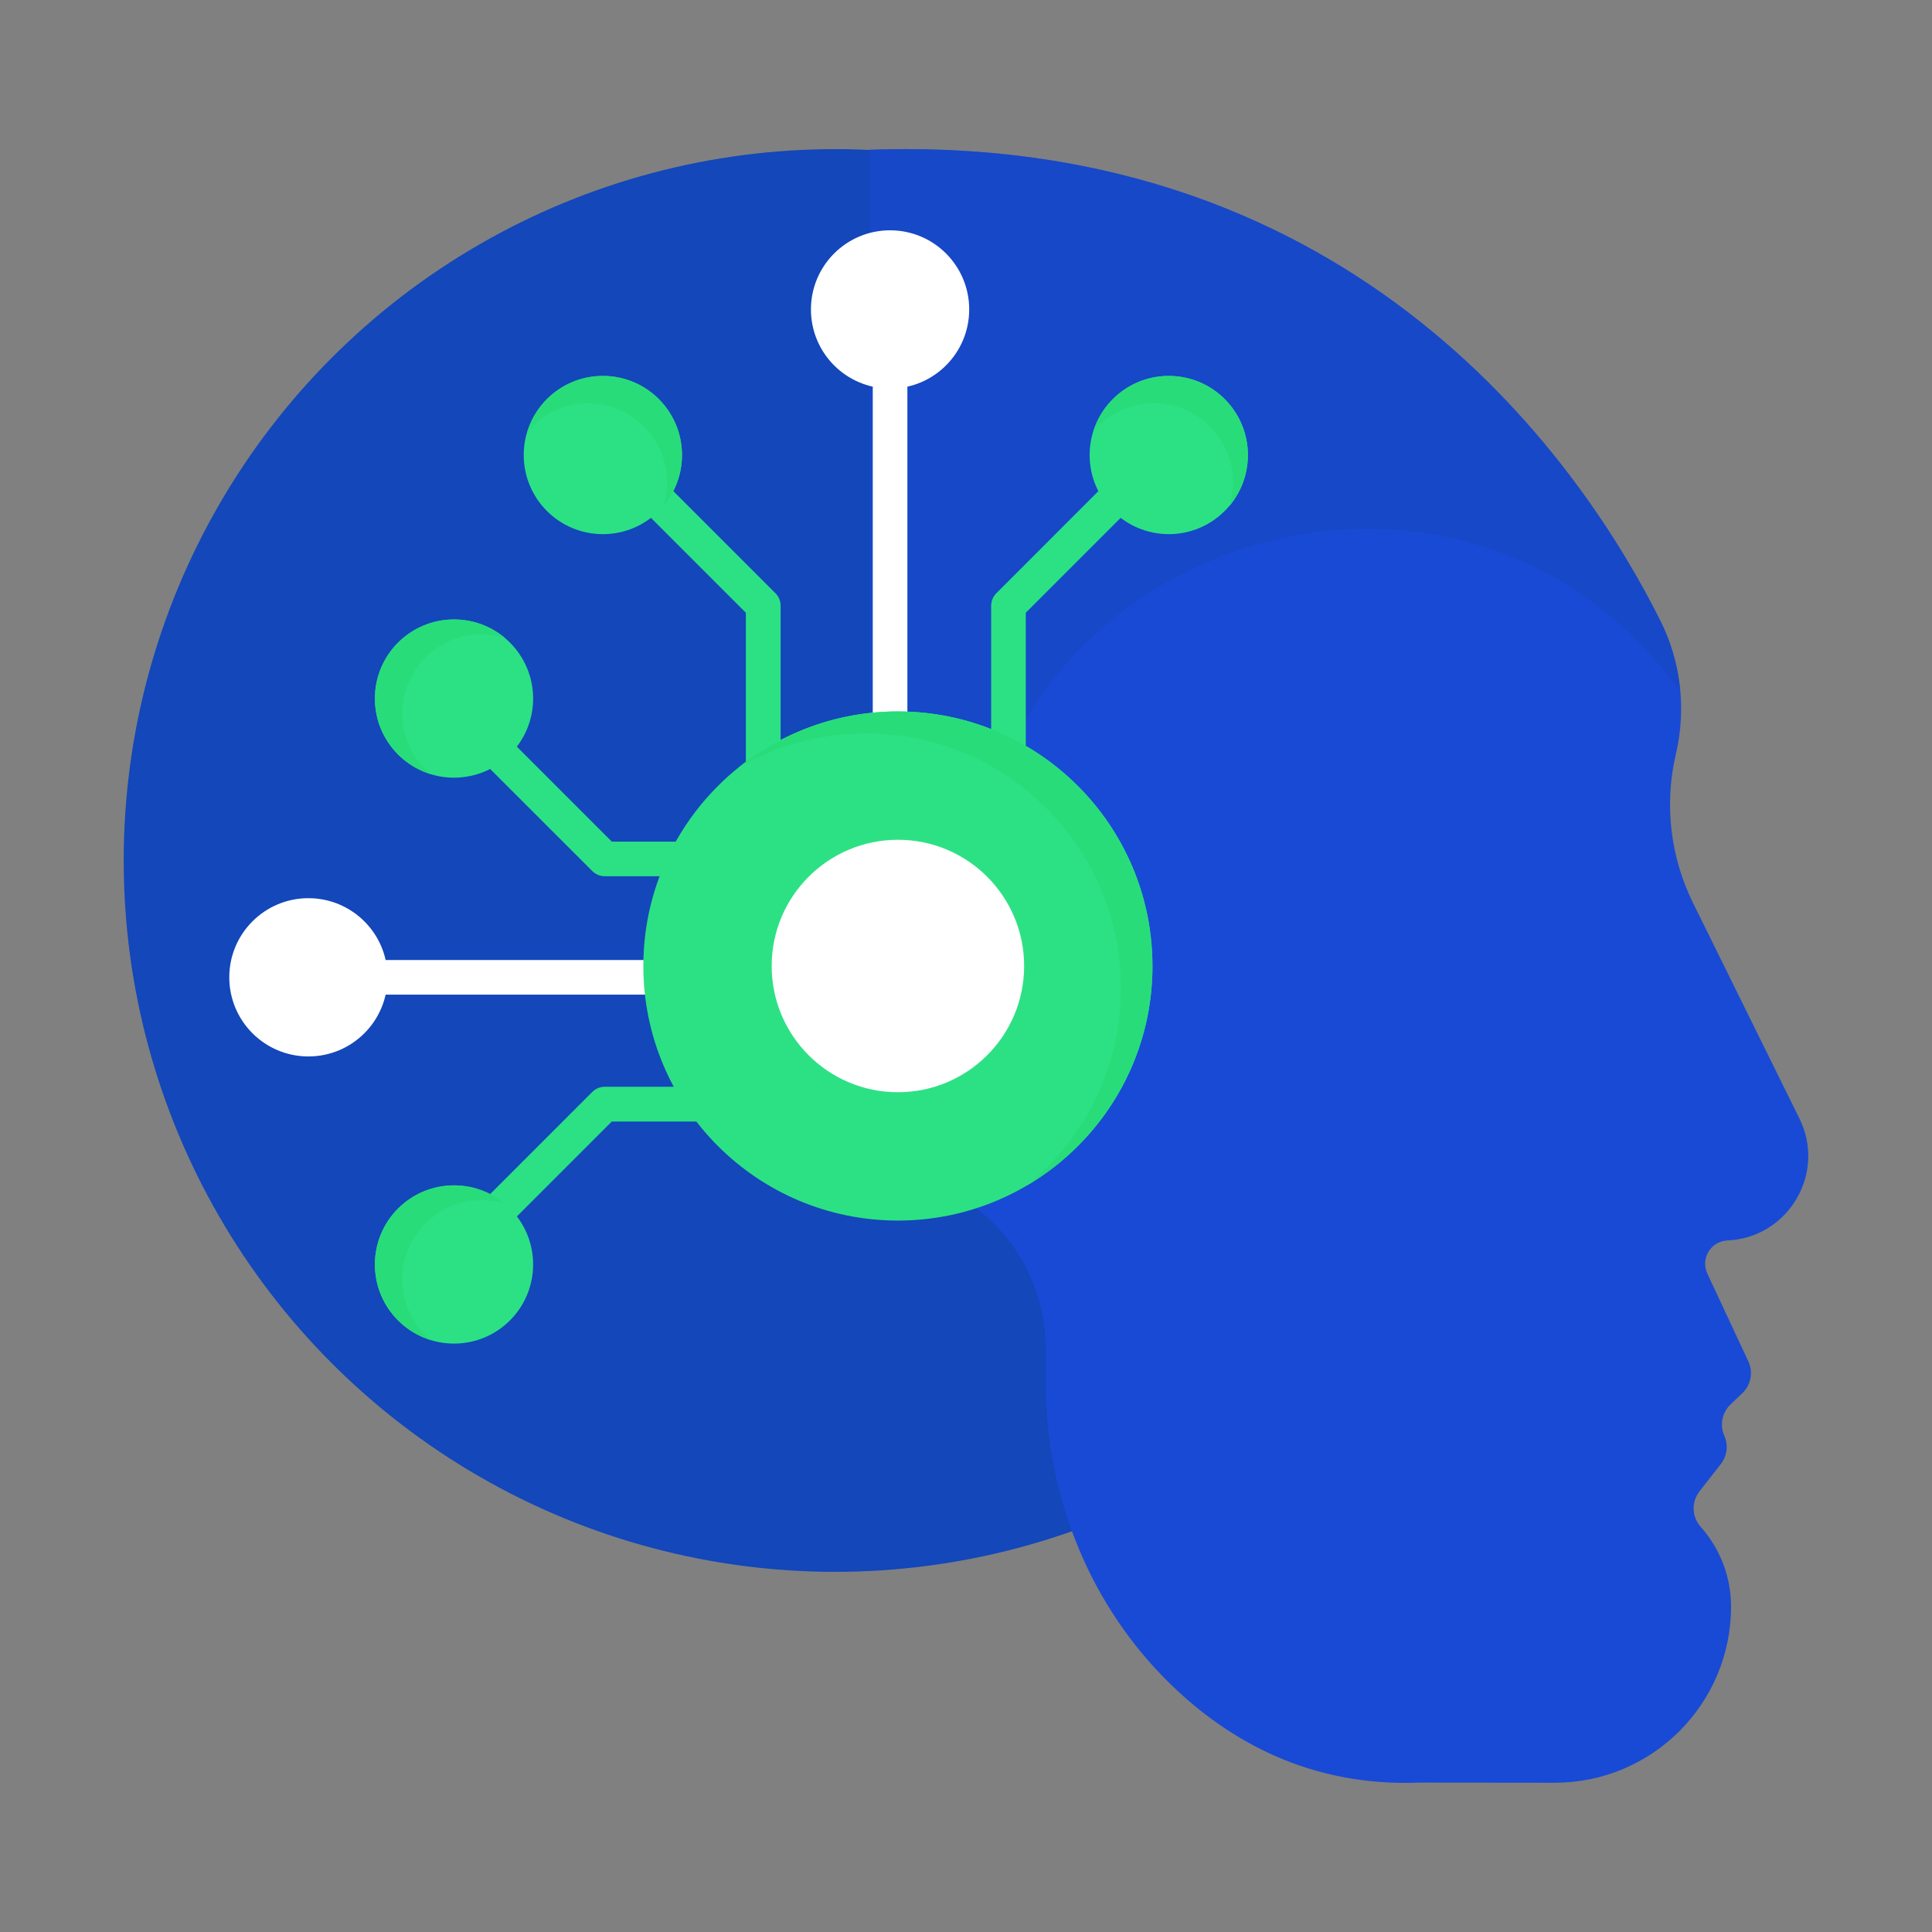 <svg xmlns="http://www.w3.org/2000/svg" viewBox="0 0 283.46 283.46"><rect x="0" y="0" width="283.46" height="283.46" fill="#808080" stroke="none"/><circle cx="122.52" cy="126.25" r="104.37" fill="#1347ba"/><path fill="#194ad5" d="M127.61,21.97V172.01h0c14.26,0,25.81,11.56,25.81,25.81v4.96c0,16.65,6.44,32.8,18.39,44.39,8.58,8.32,20.5,15.01,36.46,14.37l19.83,.02c14.29,.01,25.88-11.57,25.88-25.85h0c0-4.32-1.59-8.48-4.46-11.7h0c-1.31-1.47-1.38-3.66-.17-5.2l3.13-4.01c.92-1.18,1.12-2.78,.51-4.15h0c-.7-1.57-.33-3.4,.91-4.59l1.74-1.66c1.26-1.2,1.61-3.08,.88-4.65l-6.02-12.89c-1.03-2.21,.51-4.75,2.94-4.86h0c8.95-.4,14.54-9.86,10.57-17.89l-15.61-31.63c-3.35-6.78-4.24-14.51-2.51-21.88h0c1.54-6.58,.74-13.48-2.28-19.52-10.98-21.98-43.87-71.63-116-69.11Z"/><path fill="#1347ba" d="M246.55,101.51c-.17-.23-.34-.47-.52-.7-32.98-44.36-103.51-20.87-103.51,34.41v41.54c-4.21-3-9.36-4.75-14.91-4.75V21.97c72.13-2.51,105.02,47.14,116,69.11,1.65,3.28,2.62,6.82,2.93,10.43Z" opacity=".46"/><path fill="#fff" d="M125.83,143.39c0,1.41-1.14,2.54-2.54,2.54H45.25c-1.41,0-2.54-1.14-2.54-2.54s1.14-2.54,2.54-2.54H123.28c1.41,0,2.54,1.14,2.54,2.54Z"/><path fill="#2ce184" d="M125.83,126.13c-.06,1.39-1.32,2.43-2.71,2.43h-34.39c-.68,0-1.33-.27-1.82-.75l-17.66-17.65c-.98-.98-1.14-2.61-.2-3.63,.99-1.08,2.66-1.1,3.68-.08l17.03,17.03s.01,0,.02,0h33.51c1.44,0,2.61,1.2,2.54,2.66Z"/><circle cx="66.61" cy="102.49" r="11.61" fill="#2ce184"/><circle cx="45.25" cy="143.39" r="11.61" fill="#fff"/><path fill="#2ce184" d="M125.83,162.12c-.06,1.39-1.32,2.43-2.71,2.43h-33.34s-.01,0-.02,0l-17.03,17.03c-.99,.99-2.6,.99-3.6,0-.99-.99-.99-2.6,0-3.6l17.78-17.78c.48-.48,1.12-.75,1.8-.75h34.57c1.44,0,2.61,1.2,2.54,2.66Z"/><circle cx="66.61" cy="185.52" r="11.61" fill="#2ce184"/><path fill="#28dd79" d="M74.08 176.63c-1.09-.33-2.24-.52-3.44-.52-6.41 0-11.6 5.19-11.6 11.6 0 3.58 1.61 6.77 4.15 8.9-4.74-1.46-8.18-5.87-8.18-11.09 0-6.41 5.2-11.6 11.61-11.6 2.84 0 5.44 1.02 7.47 2.71zM74.08 93.6c-1.09-.33-2.24-.52-3.44-.52-6.41 0-11.6 5.19-11.6 11.6 0 3.58 1.61 6.77 4.15 8.9-4.74-1.46-8.18-5.87-8.18-11.09 0-6.41 5.2-11.6 11.61-11.6 2.84 0 5.44 1.02 7.47 2.71z"/><g><path fill="#fff" d="M130.59,125.97c-1.41,0-2.54-1.14-2.54-2.54V45.4c0-1.41,1.14-2.54,2.54-2.54s2.54,1.14,2.54,2.54V123.43c0,1.41-1.14,2.54-2.54,2.54Z"/><path fill="#2ce184" d="M147.85,125.97c-1.39-.06-2.43-1.32-2.43-2.71v-34.39c0-.68,.27-1.33,.75-1.82l17.65-17.66c.98-.98,2.61-1.14,3.63-.2,1.08,.99,1.1,2.66,.08,3.68l-17.03,17.03s0,.01,0,.02v33.51c0,1.44-1.2,2.61-2.66,2.54Z"/><circle cx="171.48" cy="66.76" r="11.61" fill="#2ce184"/><circle cx="130.59" cy="45.4" r="11.61" fill="#fff"/><path fill="#2ce184" d="M111.86,125.97c-1.39-.06-2.43-1.32-2.43-2.71v-33.34s0-.01,0-.02l-17.03-17.03c-.99-.99-.99-2.6,0-3.6,.99-.99,2.6-.99,3.6,0l17.78,17.78c.48,.48,.75,1.12,.75,1.8v34.57c0,1.44-1.2,2.61-2.66,2.54Z"/><circle cx="88.45" cy="66.76" r="11.61" fill="#2ce184"/><path fill="#28dd79" d="M97.35 74.23c.33-1.09.52-2.24.52-3.44 0-6.41-5.19-11.6-11.6-11.6-3.58 0-6.77 1.61-8.9 4.15 1.46-4.74 5.87-8.18 11.09-8.18 6.41 0 11.6 5.2 11.6 11.61 0 2.84-1.02 5.44-2.71 7.47zM180.38 74.23c.33-1.09.52-2.24.52-3.44 0-6.41-5.19-11.6-11.6-11.6-3.58 0-6.77 1.61-8.9 4.15 1.46-4.74 5.87-8.18 11.09-8.18 6.41 0 11.6 5.2 11.6 11.61 0 2.84-1.02 5.44-2.71 7.47z"/></g><circle cx="131.74" cy="141.73" r="37.35" fill="#2ce184"/><path fill="#28dd79" d="M169.09,141.74c0,13.73-7.41,25.73-18.46,32.22,8.42-6.84,13.8-17.28,13.8-28.98,0-20.63-16.73-37.36-37.36-37.36-6.91,0-13.37,1.87-18.92,5.15,6.42-5.25,14.64-8.39,23.57-8.39,20.63,0,37.36,16.73,37.36,37.36Z"/><circle cx="131.74" cy="141.73" r="18.52" fill="#fff"/></svg>